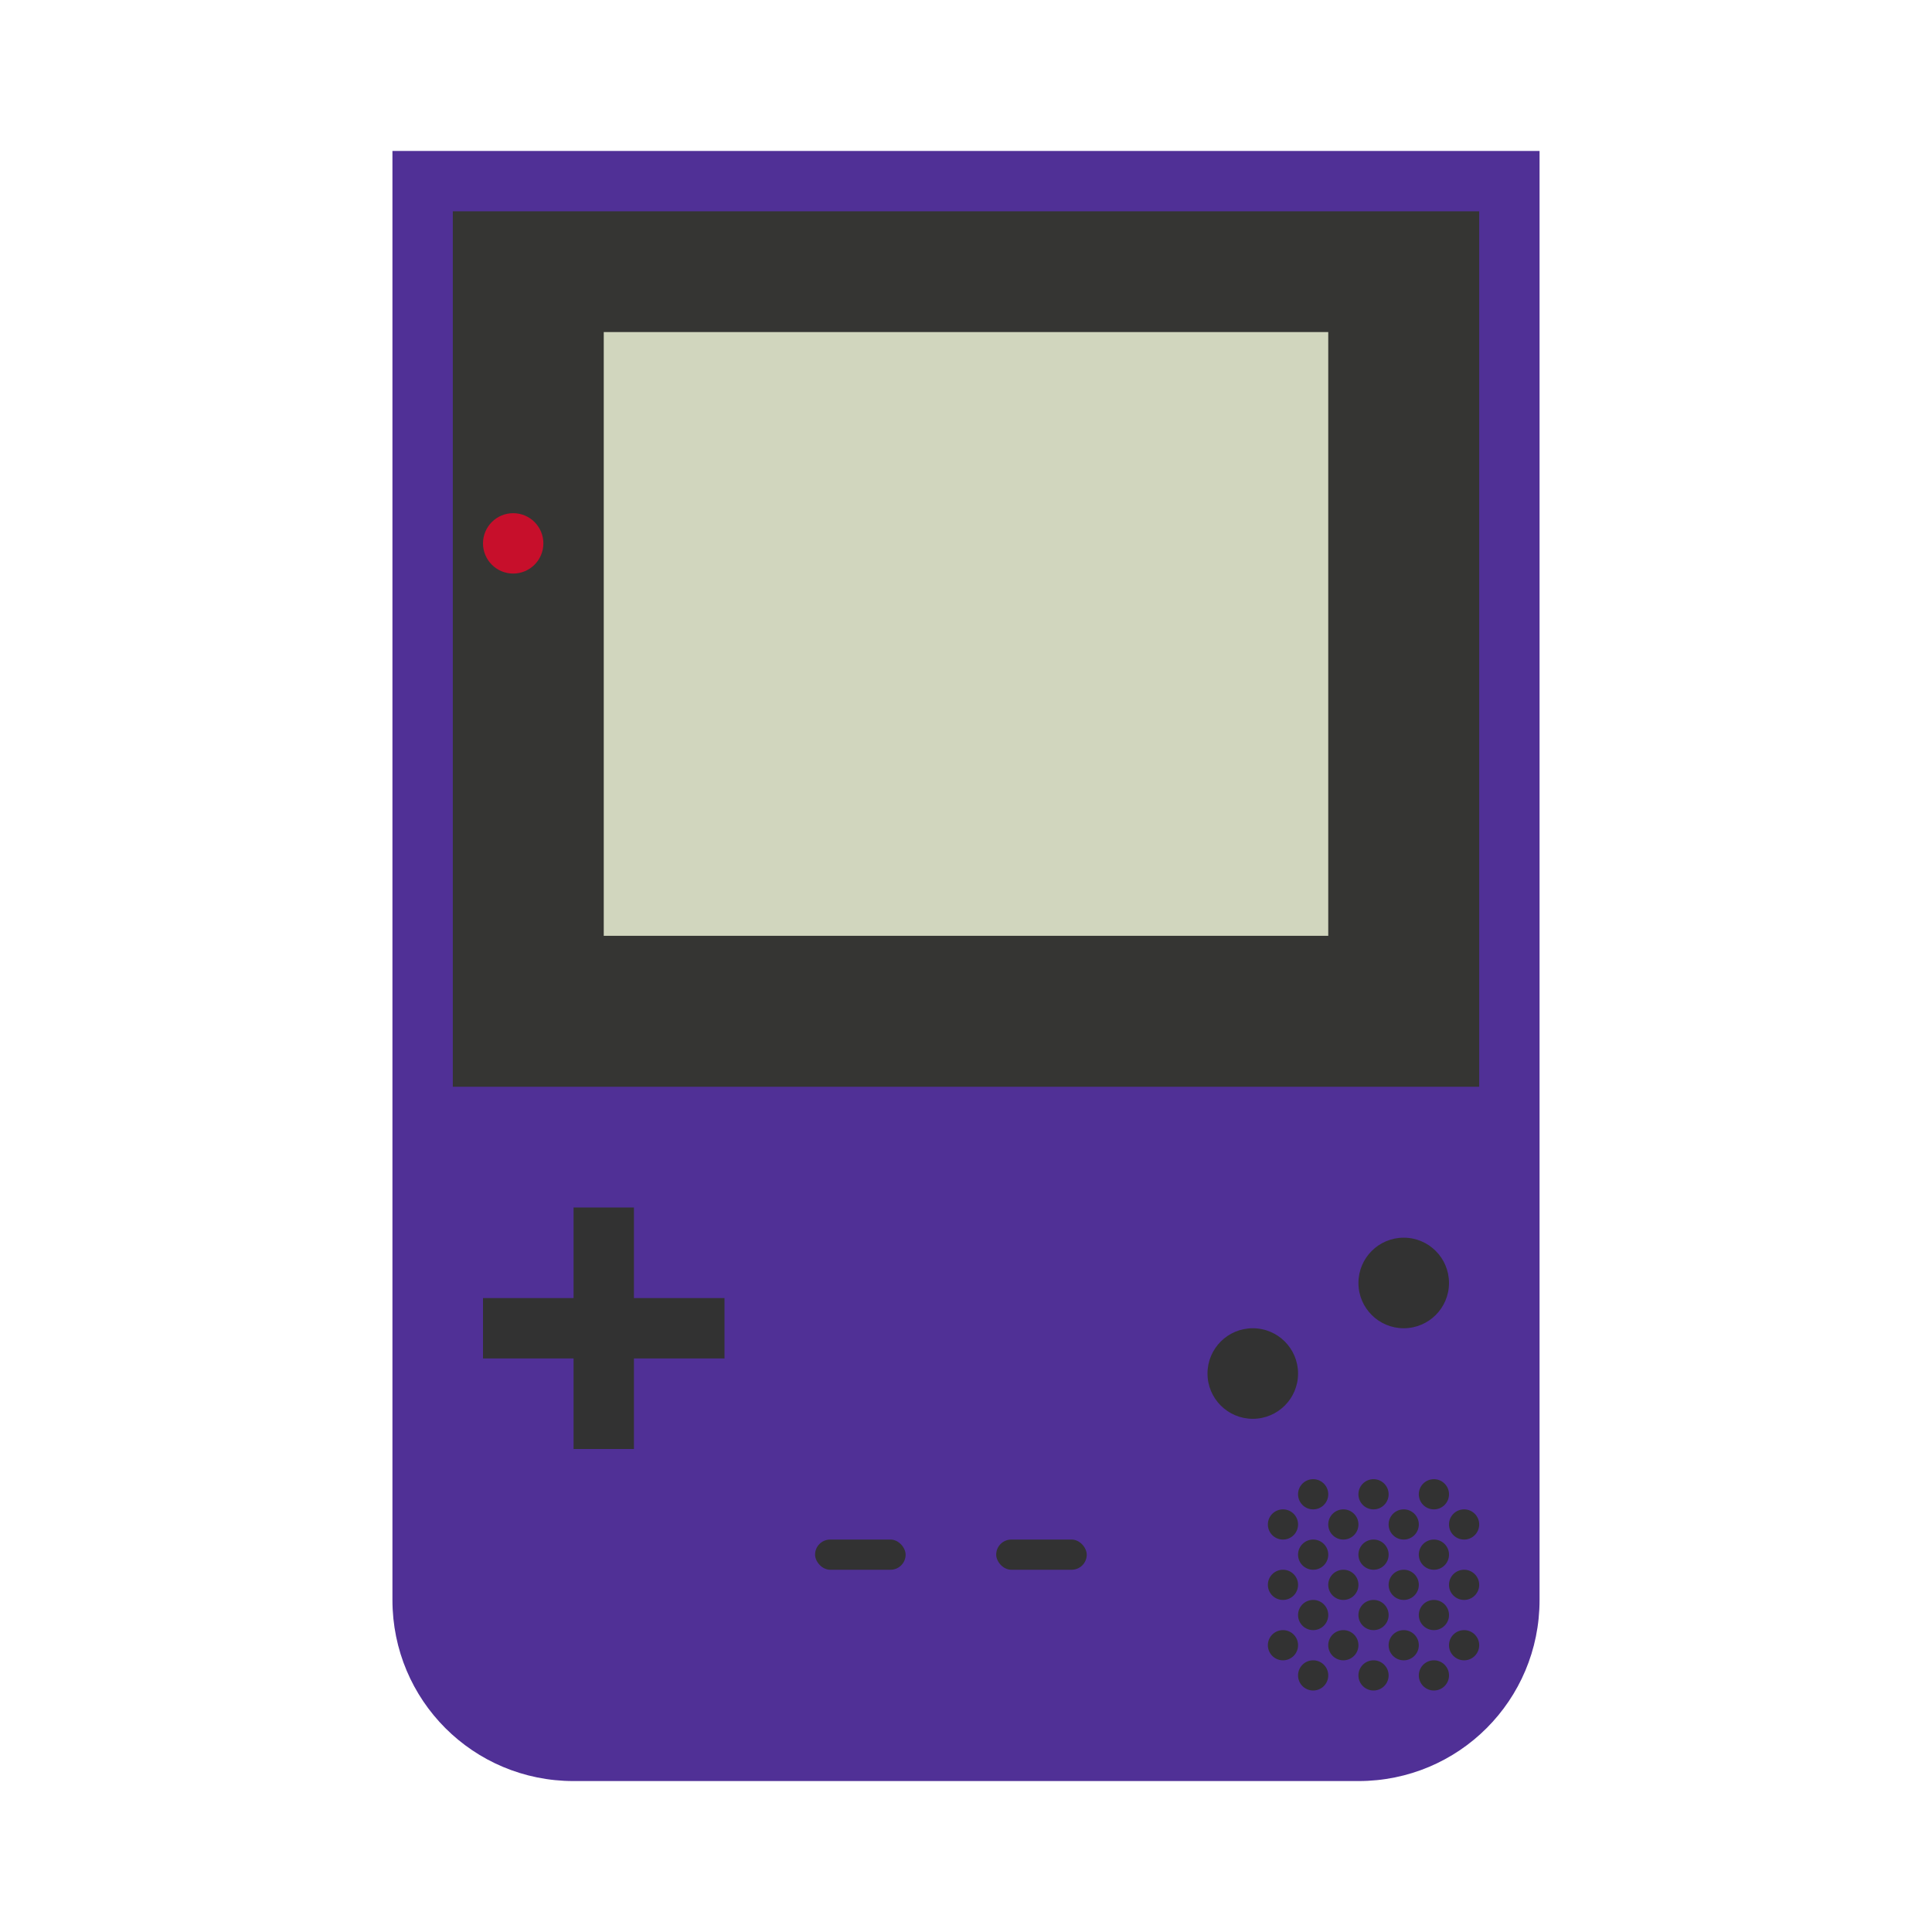 <?xml version="1.0" encoding="UTF-8" standalone="no"?>
<!-- Created with Inkscape (http://www.inkscape.org/) -->

<svg
   xmlns:dc="http://purl.org/dc/elements/1.1/"
   xmlns:cc="http://creativecommons.org/ns#"
   xmlns:rdf="http://www.w3.org/1999/02/22-rdf-syntax-ns#"
   xmlns:svg="http://www.w3.org/2000/svg"
   xmlns="http://www.w3.org/2000/svg"
   xmlns:sodipodi="http://sodipodi.sourceforge.net/DTD/sodipodi-0.dtd"
   xmlns:inkscape="http://www.inkscape.org/namespaces/inkscape"
   width="64"
   height="64"
   viewBox="0 0 64 64"
   id="svg2"
   version="1.1"
   inkscape:version="0.91+devel r"
   sodipodi:docname="vbam.svg">
  <defs
     id="defs4" />
  <sodipodi:namedview
     id="base"
     pagecolor="#ffffff"
     bordercolor="#666666"
     borderopacity="1.0"
     inkscape:pageopacity="0.0"
     inkscape:pageshadow="2"
     inkscape:zoom="4.09375"
     inkscape:cx="6.2830407"
     inkscape:cy="19.100079"
     inkscape:document-units="px"
     inkscape:current-layer="layer1"
     showgrid="true"
     units="px"
     inkscape:showpageshadow="false"
     borderlayer="true"
     inkscape:window-width="1366"
     inkscape:window-height="670"
     inkscape:window-x="-4"
     inkscape:window-y="29"
     inkscape:window-maximized="1">
    <inkscape:grid
       type="xygrid"
       id="grid4136" />
    <sodipodi:guide
       position="5,59"
       orientation="54,0"
       id="guide4142" />
    <sodipodi:guide
       position="5,5"
       orientation="0,54"
       id="guide4144" />
    <sodipodi:guide
       position="59,5"
       orientation="-54,0"
       id="guide4146" />
    <sodipodi:guide
       position="59,59"
       orientation="0,-54"
       id="guide4148" />
    <sodipodi:guide
       position="0,64"
       orientation="64,0"
       id="guide4150" />
    <sodipodi:guide
       position="0,6.875e-05"
       orientation="0,64"
       id="guide4152" />
    <sodipodi:guide
       position="64,6.875e-05"
       orientation="-64,0"
       id="guide4154" />
    <sodipodi:guide
       position="64,64"
       orientation="0,-64"
       id="guide4156" />
    <sodipodi:guide
       position="10,35"
       orientation="38,0"
       id="guide4155" />
    <sodipodi:guide
       position="54,37"
       orientation="-38,0"
       id="guide4159" />
    <sodipodi:guide
       position="51,51"
       orientation="0,-38"
       id="guide4161" />
  </sodipodi:namedview>
  <g
     inkscape:label="Capa 1"
     inkscape:groupmode="layer"
     id="layer1"
     transform="translate(0,-1058.52)">
    <path
       style="opacity:1;fill:#503096;fill-opacity:1;stroke:none;stroke-width:1;stroke-linecap:round;stroke-linejoin:miter;stroke-miterlimit:4;stroke-dasharray:none;stroke-opacity:0.299"
       d="M 13 5 L 13 11 L 13 48 L 13 53 C 13 56.324 15.676 59 19 59 L 45 59 C 48.324 59 51 56.324 51 53 L 51 48 L 51 11 L 51 5 L 45 5 L 19 5 L 13 5 z "
       transform="translate(0,1058.52)"
       id="rect4167" />
    <rect
       style="opacity:1;fill:#353533;fill-opacity:1;stroke:none;stroke-width:1;stroke-linecap:round;stroke-linejoin:miter;stroke-miterlimit:4;stroke-dasharray:none;stroke-opacity:0.299"
       id="rect4169"
       width="34"
       height="29"
       x="15"
       y="1065.52" />
    <rect
       style="opacity:1;fill:#d1d6be;fill-opacity:1;stroke:none;stroke-width:1;stroke-linecap:round;stroke-linejoin:miter;stroke-miterlimit:4;stroke-dasharray:none;stroke-opacity:0.299"
       id="rect4171"
       width="24"
       height="20"
       x="20"
       y="1069.52" />
    <path
       style="opacity:1;fill:#323232;fill-opacity:1;stroke:none;stroke-width:1;stroke-linecap:round;stroke-linejoin:miter;stroke-miterlimit:4;stroke-dasharray:none;stroke-opacity:0.299"
       d="m 19,1098.52 0,3 -3,0 0,2 3,0 0,3 2,0 0,-3 3,0 0,-2 -3,0 0,-3 -2,0 z"
       id="rect4178"
       inkscape:connector-curvature="0" />
    <circle
       style="opacity:1;fill:#c70f2b;fill-opacity:1;stroke:none;stroke-width:1;stroke-linecap:round;stroke-linejoin:miter;stroke-miterlimit:4;stroke-dasharray:none;stroke-opacity:0.299"
       id="path4197"
       cx="17"
       cy="1076.52"
       r="1" />
    <circle
       style="opacity:1;fill:#323232;fill-opacity:1;stroke:none;stroke-width:1;stroke-linecap:round;stroke-linejoin:miter;stroke-miterlimit:4;stroke-dasharray:none;stroke-opacity:0.299"
       id="path4202"
       cx="41.5"
       cy="1104.02"
       r="1.5" />
    <circle
       r="1.5"
       cy="1101.02"
       cx="46.5"
       id="circle4204"
       style="opacity:1;fill:#323232;fill-opacity:1;stroke:none;stroke-width:1;stroke-linecap:round;stroke-linejoin:miter;stroke-miterlimit:4;stroke-dasharray:none;stroke-opacity:0.299" />
    <rect
       style="opacity:1;fill:#323232;fill-opacity:1;stroke:none;stroke-width:1;stroke-linecap:round;stroke-linejoin:miter;stroke-miterlimit:4;stroke-dasharray:none;stroke-opacity:0.299"
       id="rect4206"
       width="3"
       height="1"
       x="27"
       y="1109.52"
       ry="0.5" />
    <rect
       ry="0.5"
       y="1109.52"
       x="33"
       height="1"
       width="3"
       id="rect4208"
       style="opacity:1;fill:#323232;fill-opacity:1;stroke:none;stroke-width:1;stroke-linecap:round;stroke-linejoin:miter;stroke-miterlimit:4;stroke-dasharray:none;stroke-opacity:0.299" />
    <path
       style="opacity:1;fill:#323232;fill-opacity:1;stroke:none;stroke-width:1;stroke-linecap:round;stroke-linejoin:miter;stroke-miterlimit:4;stroke-dasharray:none;stroke-opacity:0.299"
       d="M 43.5 49 A 0.5 0.5 0 0 0 43 49.5 A 0.5 0.5 0 0 0 43.5 50 A 0.5 0.5 0 0 0 44 49.5 A 0.5 0.5 0 0 0 43.5 49 z M 45.5 49 A 0.5 0.5 0 0 0 45 49.5 A 0.5 0.5 0 0 0 45.5 50 A 0.5 0.5 0 0 0 46 49.5 A 0.5 0.5 0 0 0 45.5 49 z M 47.5 49 A 0.5 0.5 0 0 0 47 49.5 A 0.5 0.5 0 0 0 47.5 50 A 0.5 0.5 0 0 0 48 49.5 A 0.5 0.5 0 0 0 47.5 49 z M 42.5 50 A 0.5 0.5 0 0 0 42 50.5 A 0.5 0.5 0 0 0 42.5 51 A 0.5 0.5 0 0 0 43 50.5 A 0.5 0.5 0 0 0 42.5 50 z M 44.5 50 A 0.5 0.5 0 0 0 44 50.5 A 0.5 0.5 0 0 0 44.5 51 A 0.5 0.5 0 0 0 45 50.5 A 0.5 0.5 0 0 0 44.5 50 z M 46.5 50 A 0.5 0.5 0 0 0 46 50.5 A 0.5 0.5 0 0 0 46.5 51 A 0.5 0.5 0 0 0 47 50.5 A 0.5 0.5 0 0 0 46.5 50 z M 48.5 50 A 0.5 0.5 0 0 0 48 50.5 A 0.5 0.5 0 0 0 48.5 51 A 0.5 0.5 0 0 0 49 50.5 A 0.5 0.5 0 0 0 48.5 50 z M 43.5 51 A 0.5 0.5 0 0 0 43 51.5 A 0.5 0.5 0 0 0 43.5 52 A 0.5 0.5 0 0 0 44 51.5 A 0.5 0.5 0 0 0 43.5 51 z M 45.5 51 A 0.5 0.5 0 0 0 45 51.5 A 0.5 0.5 0 0 0 45.5 52 A 0.5 0.5 0 0 0 46 51.5 A 0.5 0.5 0 0 0 45.5 51 z M 47.5 51 A 0.5 0.5 0 0 0 47 51.5 A 0.5 0.5 0 0 0 47.5 52 A 0.5 0.5 0 0 0 48 51.5 A 0.5 0.5 0 0 0 47.5 51 z M 42.5 52 A 0.5 0.5 0 0 0 42 52.5 A 0.5 0.5 0 0 0 42.5 53 A 0.5 0.5 0 0 0 43 52.5 A 0.5 0.5 0 0 0 42.5 52 z M 44.5 52 A 0.5 0.5 0 0 0 44 52.5 A 0.5 0.5 0 0 0 44.5 53 A 0.5 0.5 0 0 0 45 52.5 A 0.5 0.5 0 0 0 44.5 52 z M 46.5 52 A 0.5 0.5 0 0 0 46 52.5 A 0.5 0.5 0 0 0 46.5 53 A 0.5 0.5 0 0 0 47 52.5 A 0.5 0.5 0 0 0 46.5 52 z M 48.5 52 A 0.5 0.5 0 0 0 48 52.5 A 0.5 0.5 0 0 0 48.5 53 A 0.5 0.5 0 0 0 49 52.5 A 0.5 0.5 0 0 0 48.5 52 z M 43.5 53 A 0.5 0.5 0 0 0 43 53.5 A 0.5 0.5 0 0 0 43.5 54 A 0.5 0.5 0 0 0 44 53.5 A 0.5 0.5 0 0 0 43.5 53 z M 45.5 53 A 0.5 0.5 0 0 0 45 53.5 A 0.5 0.5 0 0 0 45.5 54 A 0.5 0.5 0 0 0 46 53.5 A 0.5 0.5 0 0 0 45.5 53 z M 47.5 53 A 0.5 0.5 0 0 0 47 53.5 A 0.5 0.5 0 0 0 47.5 54 A 0.5 0.5 0 0 0 48 53.5 A 0.5 0.5 0 0 0 47.5 53 z M 42.5 54 A 0.5 0.5 0 0 0 42 54.5 A 0.5 0.5 0 0 0 42.5 55 A 0.5 0.5 0 0 0 43 54.5 A 0.5 0.5 0 0 0 42.5 54 z M 44.5 54 A 0.5 0.5 0 0 0 44 54.5 A 0.5 0.5 0 0 0 44.5 55 A 0.5 0.5 0 0 0 45 54.5 A 0.5 0.5 0 0 0 44.5 54 z M 46.5 54 A 0.5 0.5 0 0 0 46 54.5 A 0.5 0.5 0 0 0 46.5 55 A 0.5 0.5 0 0 0 47 54.5 A 0.5 0.5 0 0 0 46.5 54 z M 48.5 54 A 0.5 0.5 0 0 0 48 54.5 A 0.5 0.5 0 0 0 48.5 55 A 0.5 0.5 0 0 0 49 54.5 A 0.5 0.5 0 0 0 48.5 54 z M 43.5 55 A 0.5 0.5 0 0 0 43 55.5 A 0.5 0.5 0 0 0 43.5 56 A 0.5 0.5 0 0 0 44 55.5 A 0.5 0.5 0 0 0 43.5 55 z M 45.5 55 A 0.5 0.5 0 0 0 45 55.5 A 0.5 0.5 0 0 0 45.5 56 A 0.5 0.5 0 0 0 46 55.5 A 0.5 0.5 0 0 0 45.5 55 z M 47.5 55 A 0.5 0.5 0 0 0 47 55.5 A 0.5 0.5 0 0 0 47.5 56 A 0.5 0.5 0 0 0 48 55.5 A 0.5 0.5 0 0 0 47.5 55 z "
       transform="translate(0,1058.52)"
       id="path4210-8" />
  </g>
</svg>
